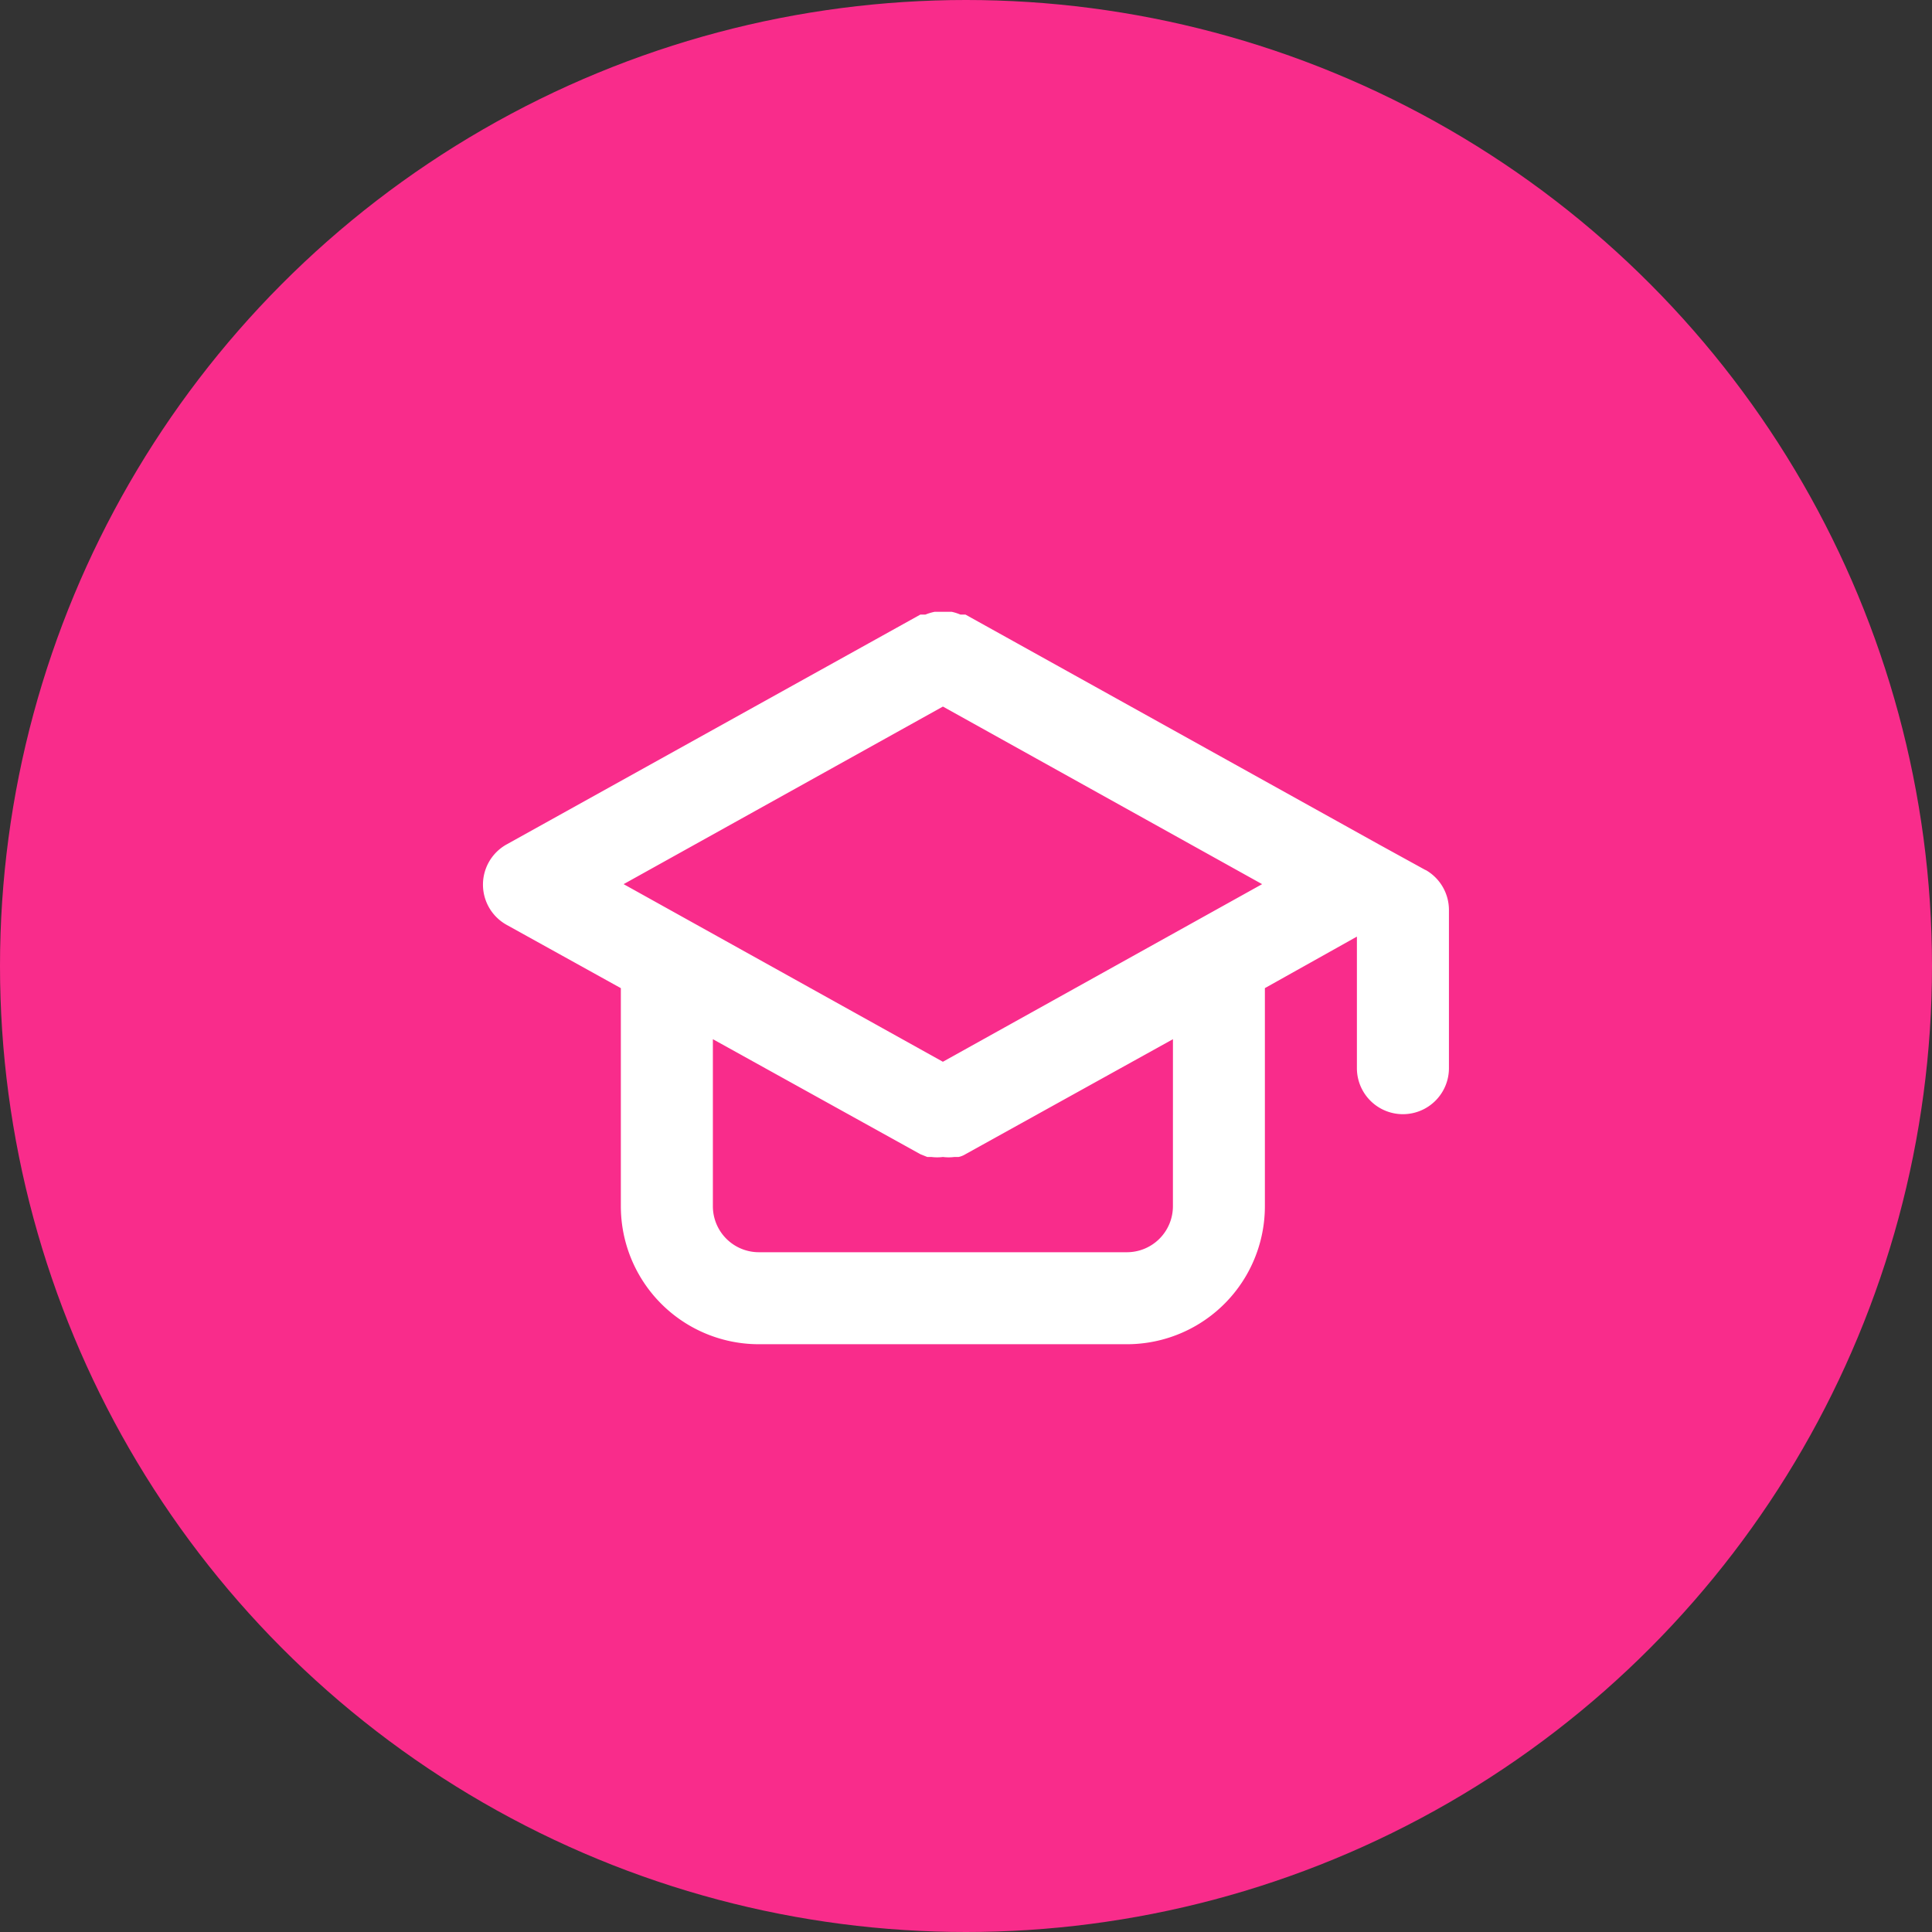 <svg xmlns="http://www.w3.org/2000/svg" width="60" height="60" viewBox="0 0 60 60">
  <rect x="0" y="0" width="60" height="60" fill="#333333" stroke="none"/>
  <defs>
    <style>
      .cls-1 {
        fill: #f92c8b;
      }

      .cls-2 {
        fill: #fff;
      }
    </style>
  </defs>
  <g id="Group_2475" data-name="Group 2475" transform="translate(-290 -2117)">
    <g id="Group_431" data-name="Group 431" transform="translate(-1499 -174)">
      <circle id="Ellipse_15" data-name="Ellipse 15" class="cls-1" cx="30" cy="30" r="30" transform="translate(1789 2291)"/>
    </g>
    <path id="graduation-hat" class="cls-2" d="M30.274,12.6l-1.429-.786h0L15.987,4.666h-.157a1.515,1.515,0,0,0-.271-.086h-.529a1.672,1.672,0,0,0-.286.086h-.157L1.727,11.81a1.429,1.429,0,0,0,0,2.486l3.558,1.972V23.04a4.286,4.286,0,0,0,4.286,4.286H21a4.286,4.286,0,0,0,4.286-4.286V16.267l2.858-1.6v4.086a1.429,1.429,0,0,0,2.858,0V13.838a1.429,1.429,0,0,0-.729-1.243ZM22.43,23.04A1.429,1.429,0,0,1,21,24.469H9.571A1.429,1.429,0,0,1,8.143,23.04V17.853l6.444,3.572.214.086h.129a1.429,1.429,0,0,0,.357,0h0a1.429,1.429,0,0,0,.357,0h.129a.672.672,0,0,0,.214-.086l6.444-3.572Zm-7.144-4.486L5.371,13.038l9.916-5.515L25.2,13.038Z" transform="translate(303.996 2131.42)"/>
  </g>
</svg>
